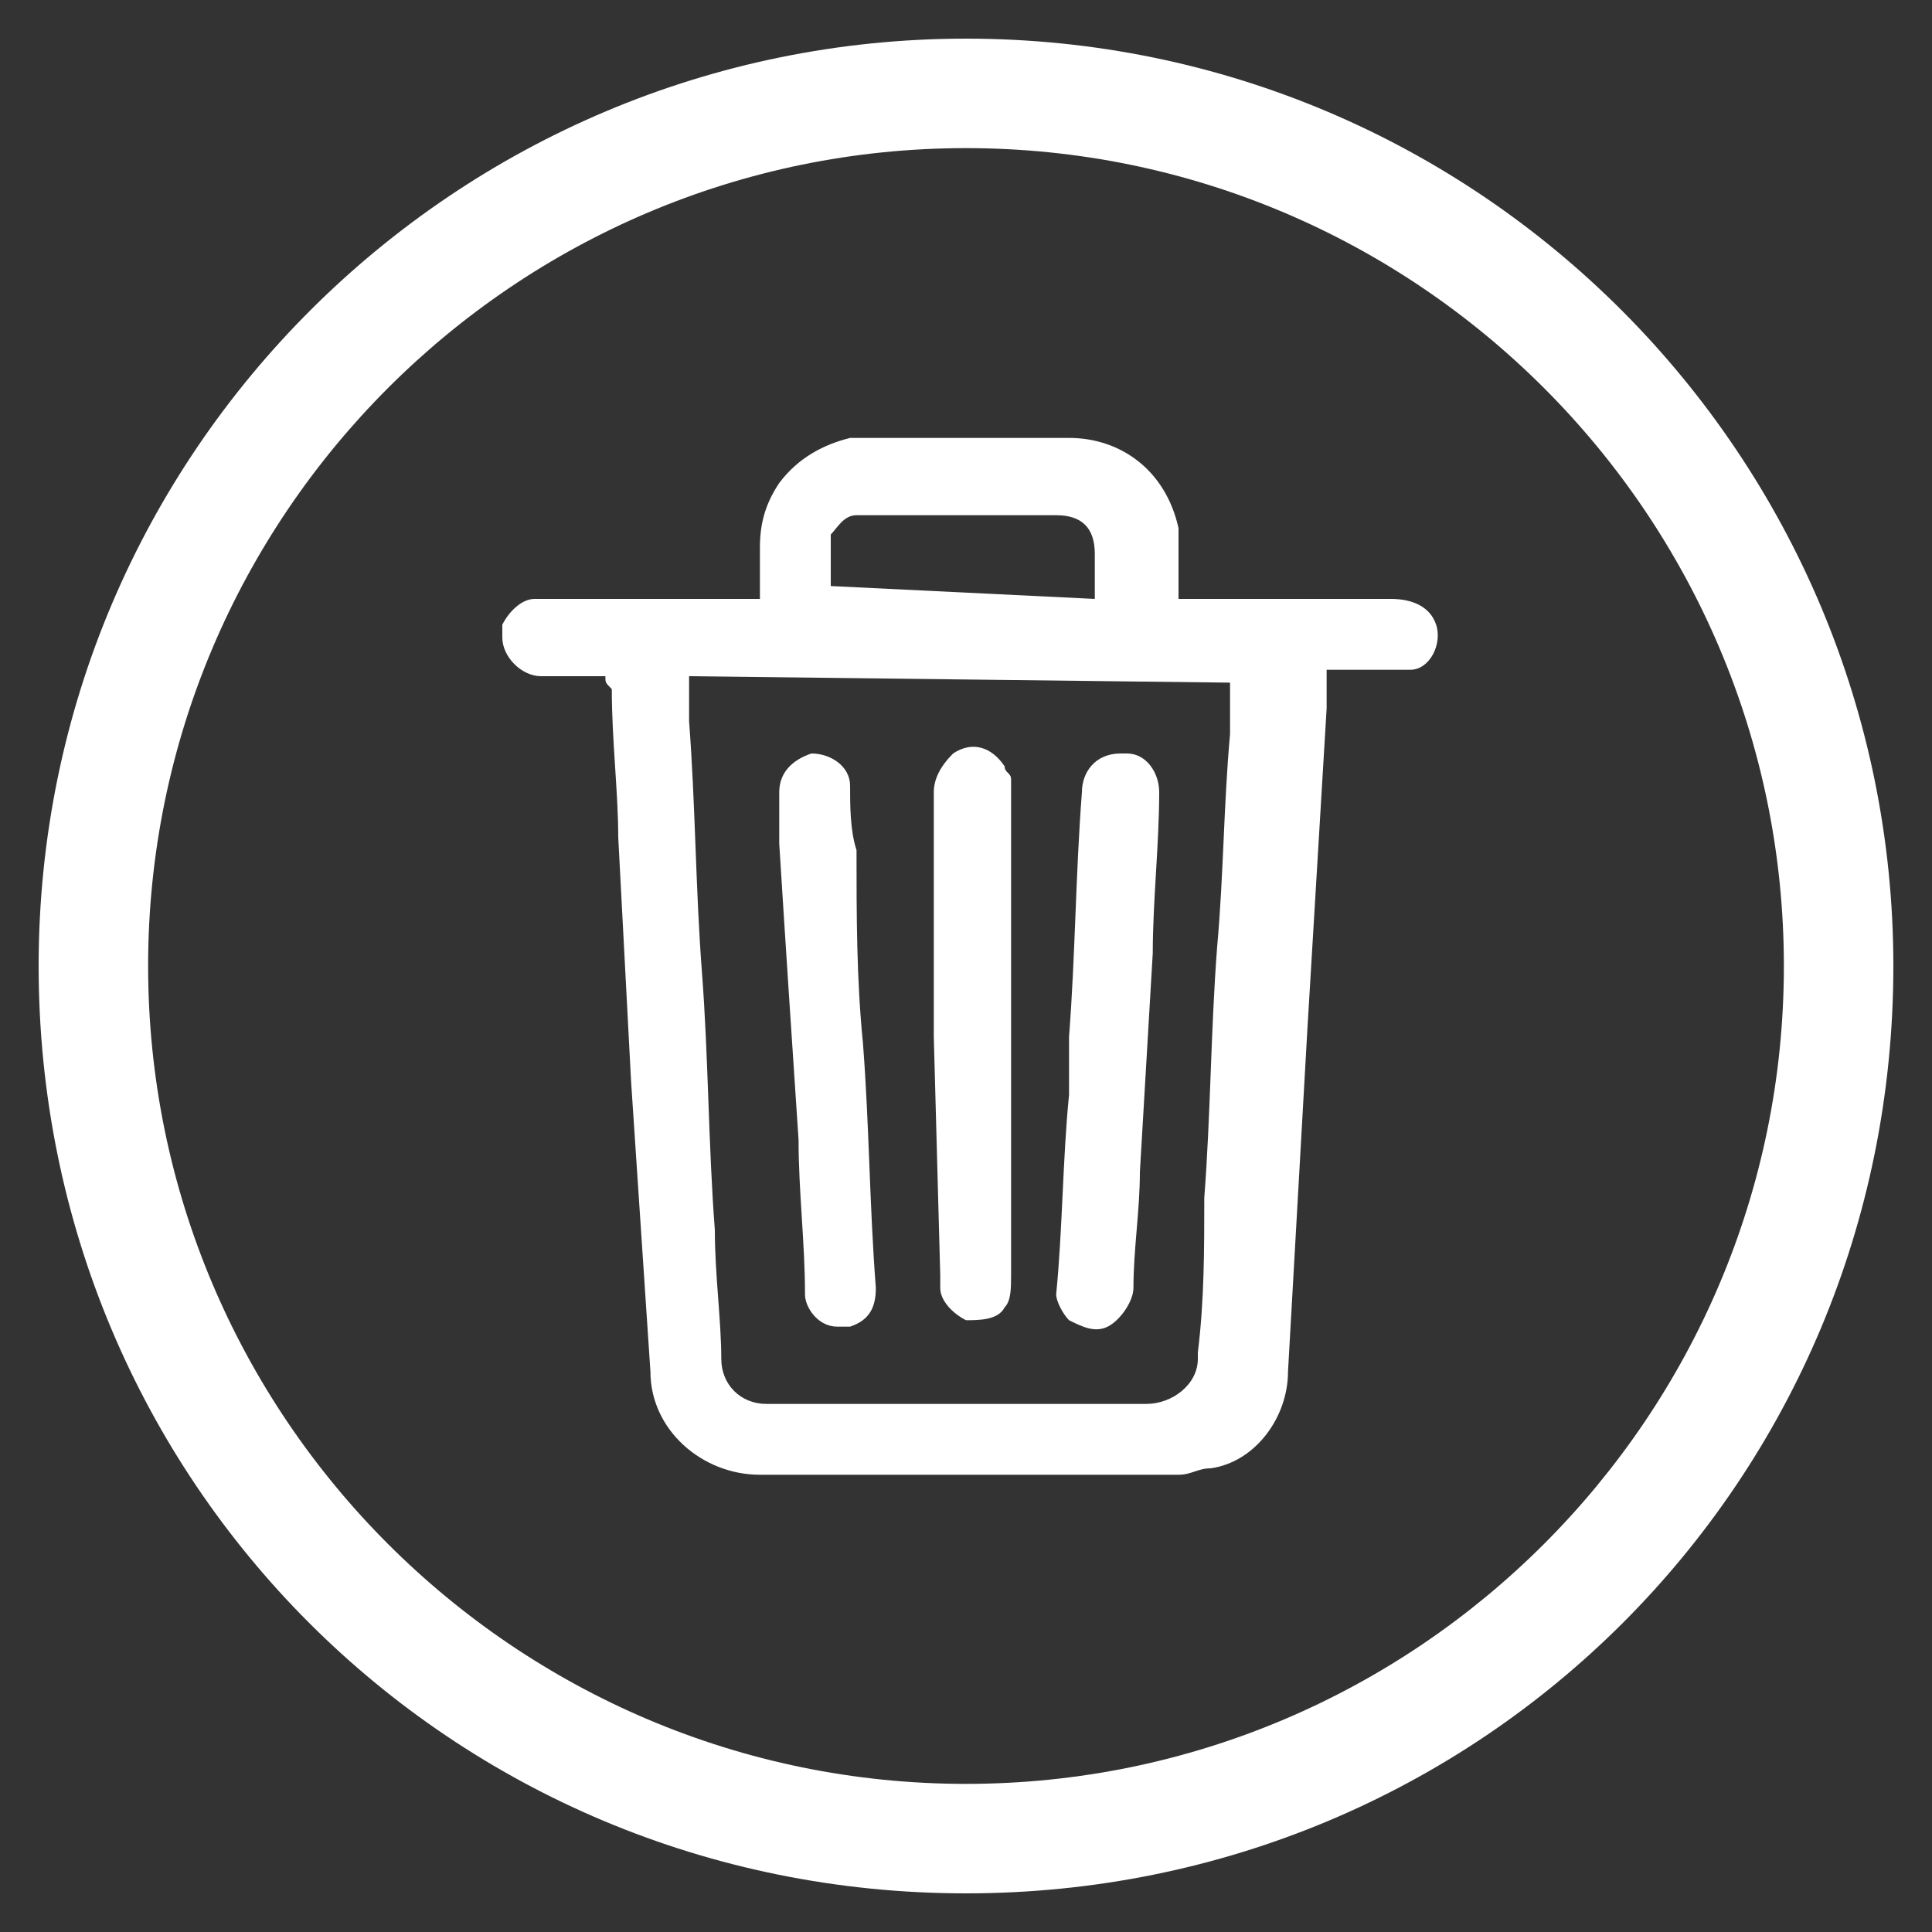 <?xml version="1.0" encoding="utf-8"?>
<!-- Generator: Adobe Illustrator 23.0.2, SVG Export Plug-In . SVG Version: 6.00 Build 0)  -->
<svg version="1.1" id="Layer_1" xmlns="http://www.w3.org/2000/svg" xmlns:xlink="http://www.w3.org/1999/xlink" x="0px" y="0px"
	 viewBox="0 0 30 30" style="enable-background:new 0 0 30 30;" xml:space="preserve">
<rect x="0" y="0" width="30" height="30" fill="#333333" stroke="none"/>
<style type="text/css">
	.st0{fill:#FFFFFF;}
</style>
<title>action_delete</title>
<g>
	<path class="st0" d="M15,2.3C22,2.3,27.7,8,27.7,15S22,27.7,15,27.7S2.3,22,2.3,15l0,0C2.3,8,8,2.3,15,2.3 M15,0.6
		C7.1,0.6,0.6,7,0.6,15S7,29.4,15,29.4c8,0,14.4-6.4,14.4-14.4c0,0,0,0,0,0C29.4,7.1,23,0.6,15,0.6z"/>
	<path class="st0" d="M9.4,10.5h-1c-0.3,0-0.6-0.3-0.6-0.6c0-0.1,0-0.1,0-0.2c0.1-0.2,0.3-0.4,0.5-0.4c0.1,0,0.1,0,0.2,0h3.3V8.5
		c0-0.4,0.1-0.7,0.3-1c0.3-0.4,0.7-0.6,1.1-0.7c0.1,0,0.2,0,0.3,0c1,0,2,0,3.1,0c0.8,0,1.5,0.5,1.7,1.4c0,0.1,0,0.2,0,0.4v0.7h0.2
		h3.1c0.3,0,0.6,0.1,0.7,0.4c0.1,0.3-0.1,0.7-0.4,0.7c0,0-0.1,0-0.2,0c-0.3,0-0.6,0-0.9,0h-0.2c0,0.2,0,0.4,0,0.6l-0.3,5
		c-0.1,1.8-0.2,3.5-0.3,5.3c0,0.7-0.5,1.4-1.2,1.5c-0.2,0-0.3,0.1-0.5,0.1c-2.2,0-4.4,0-6.5,0c-0.9,0-1.7-0.7-1.7-1.6
		c-0.1-1.5-0.2-3-0.3-4.5L9.6,13c0-0.7-0.1-1.5-0.1-2.3C9.4,10.6,9.4,10.6,9.4,10.5z M10.7,10.5c0,0.2,0,0.5,0,0.7
		c0.1,1.3,0.1,2.6,0.2,3.9s0.1,2.7,0.2,4c0,0.7,0.1,1.4,0.1,2c0,0.4,0.3,0.7,0.7,0.7c0,0,0.1,0,0.1,0h5.8c0.4,0,0.8-0.3,0.8-0.7
		c0,0,0-0.1,0-0.1c0.1-0.8,0.1-1.6,0.1-2.4c0.1-1.3,0.1-2.6,0.2-3.9c0.1-1.1,0.1-2.2,0.2-3.3c0-0.3,0-0.5,0-0.8L10.7,10.5z M17,9.3
		V8.6c0-0.4-0.2-0.6-0.6-0.6h-2.9h-0.2c-0.2,0-0.3,0.2-0.4,0.3c0,0.3,0,0.6,0,0.8L17,9.3z"/>
	<path class="st0" d="M14.5,16.1c0-1.3,0-2.5,0-3.8c0-0.2,0.1-0.4,0.3-0.6c0.3-0.2,0.6-0.1,0.8,0.2c0,0.1,0.1,0.1,0.1,0.2
		c0,0.1,0,0.2,0,0.2v7.5c0,0.2,0,0.4-0.1,0.5c-0.1,0.2-0.4,0.2-0.6,0.2c-0.2-0.1-0.4-0.3-0.4-0.5c0-0.1,0-0.1,0-0.2L14.5,16.1z"/>
	<path class="st0" d="M16.6,16.1c0.1-1.3,0.1-2.5,0.2-3.8c0-0.3,0.2-0.6,0.6-0.6c0,0,0,0,0.1,0c0.3,0,0.5,0.3,0.5,0.6c0,0,0,0,0,0
		c0,0.8-0.1,1.7-0.1,2.5l-0.2,3.4c0,0.6-0.1,1.2-0.1,1.8c0,0.2-0.2,0.5-0.4,0.6c-0.2,0.1-0.4,0-0.6-0.1c-0.1-0.1-0.2-0.3-0.2-0.4
		c0.1-1,0.1-2.1,0.2-3.1C16.6,16.6,16.6,16.4,16.6,16.1L16.6,16.1z"/>
	<path class="st0" d="M13.4,16.2c0.1,1.3,0.1,2.5,0.2,3.8c0,0.3-0.1,0.5-0.4,0.6c-0.1,0-0.1,0-0.2,0c-0.3,0-0.5-0.3-0.5-0.5
		c0-0.8-0.1-1.6-0.1-2.4c-0.1-1.5-0.2-3-0.3-4.6c0-0.3,0-0.6,0-0.8c0-0.3,0.2-0.5,0.5-0.6c0.3,0,0.6,0.2,0.6,0.5c0,0.3,0,0.7,0.1,1
		C13.3,14.2,13.3,15.2,13.4,16.2L13.4,16.2z"/>
</g>
</svg>
